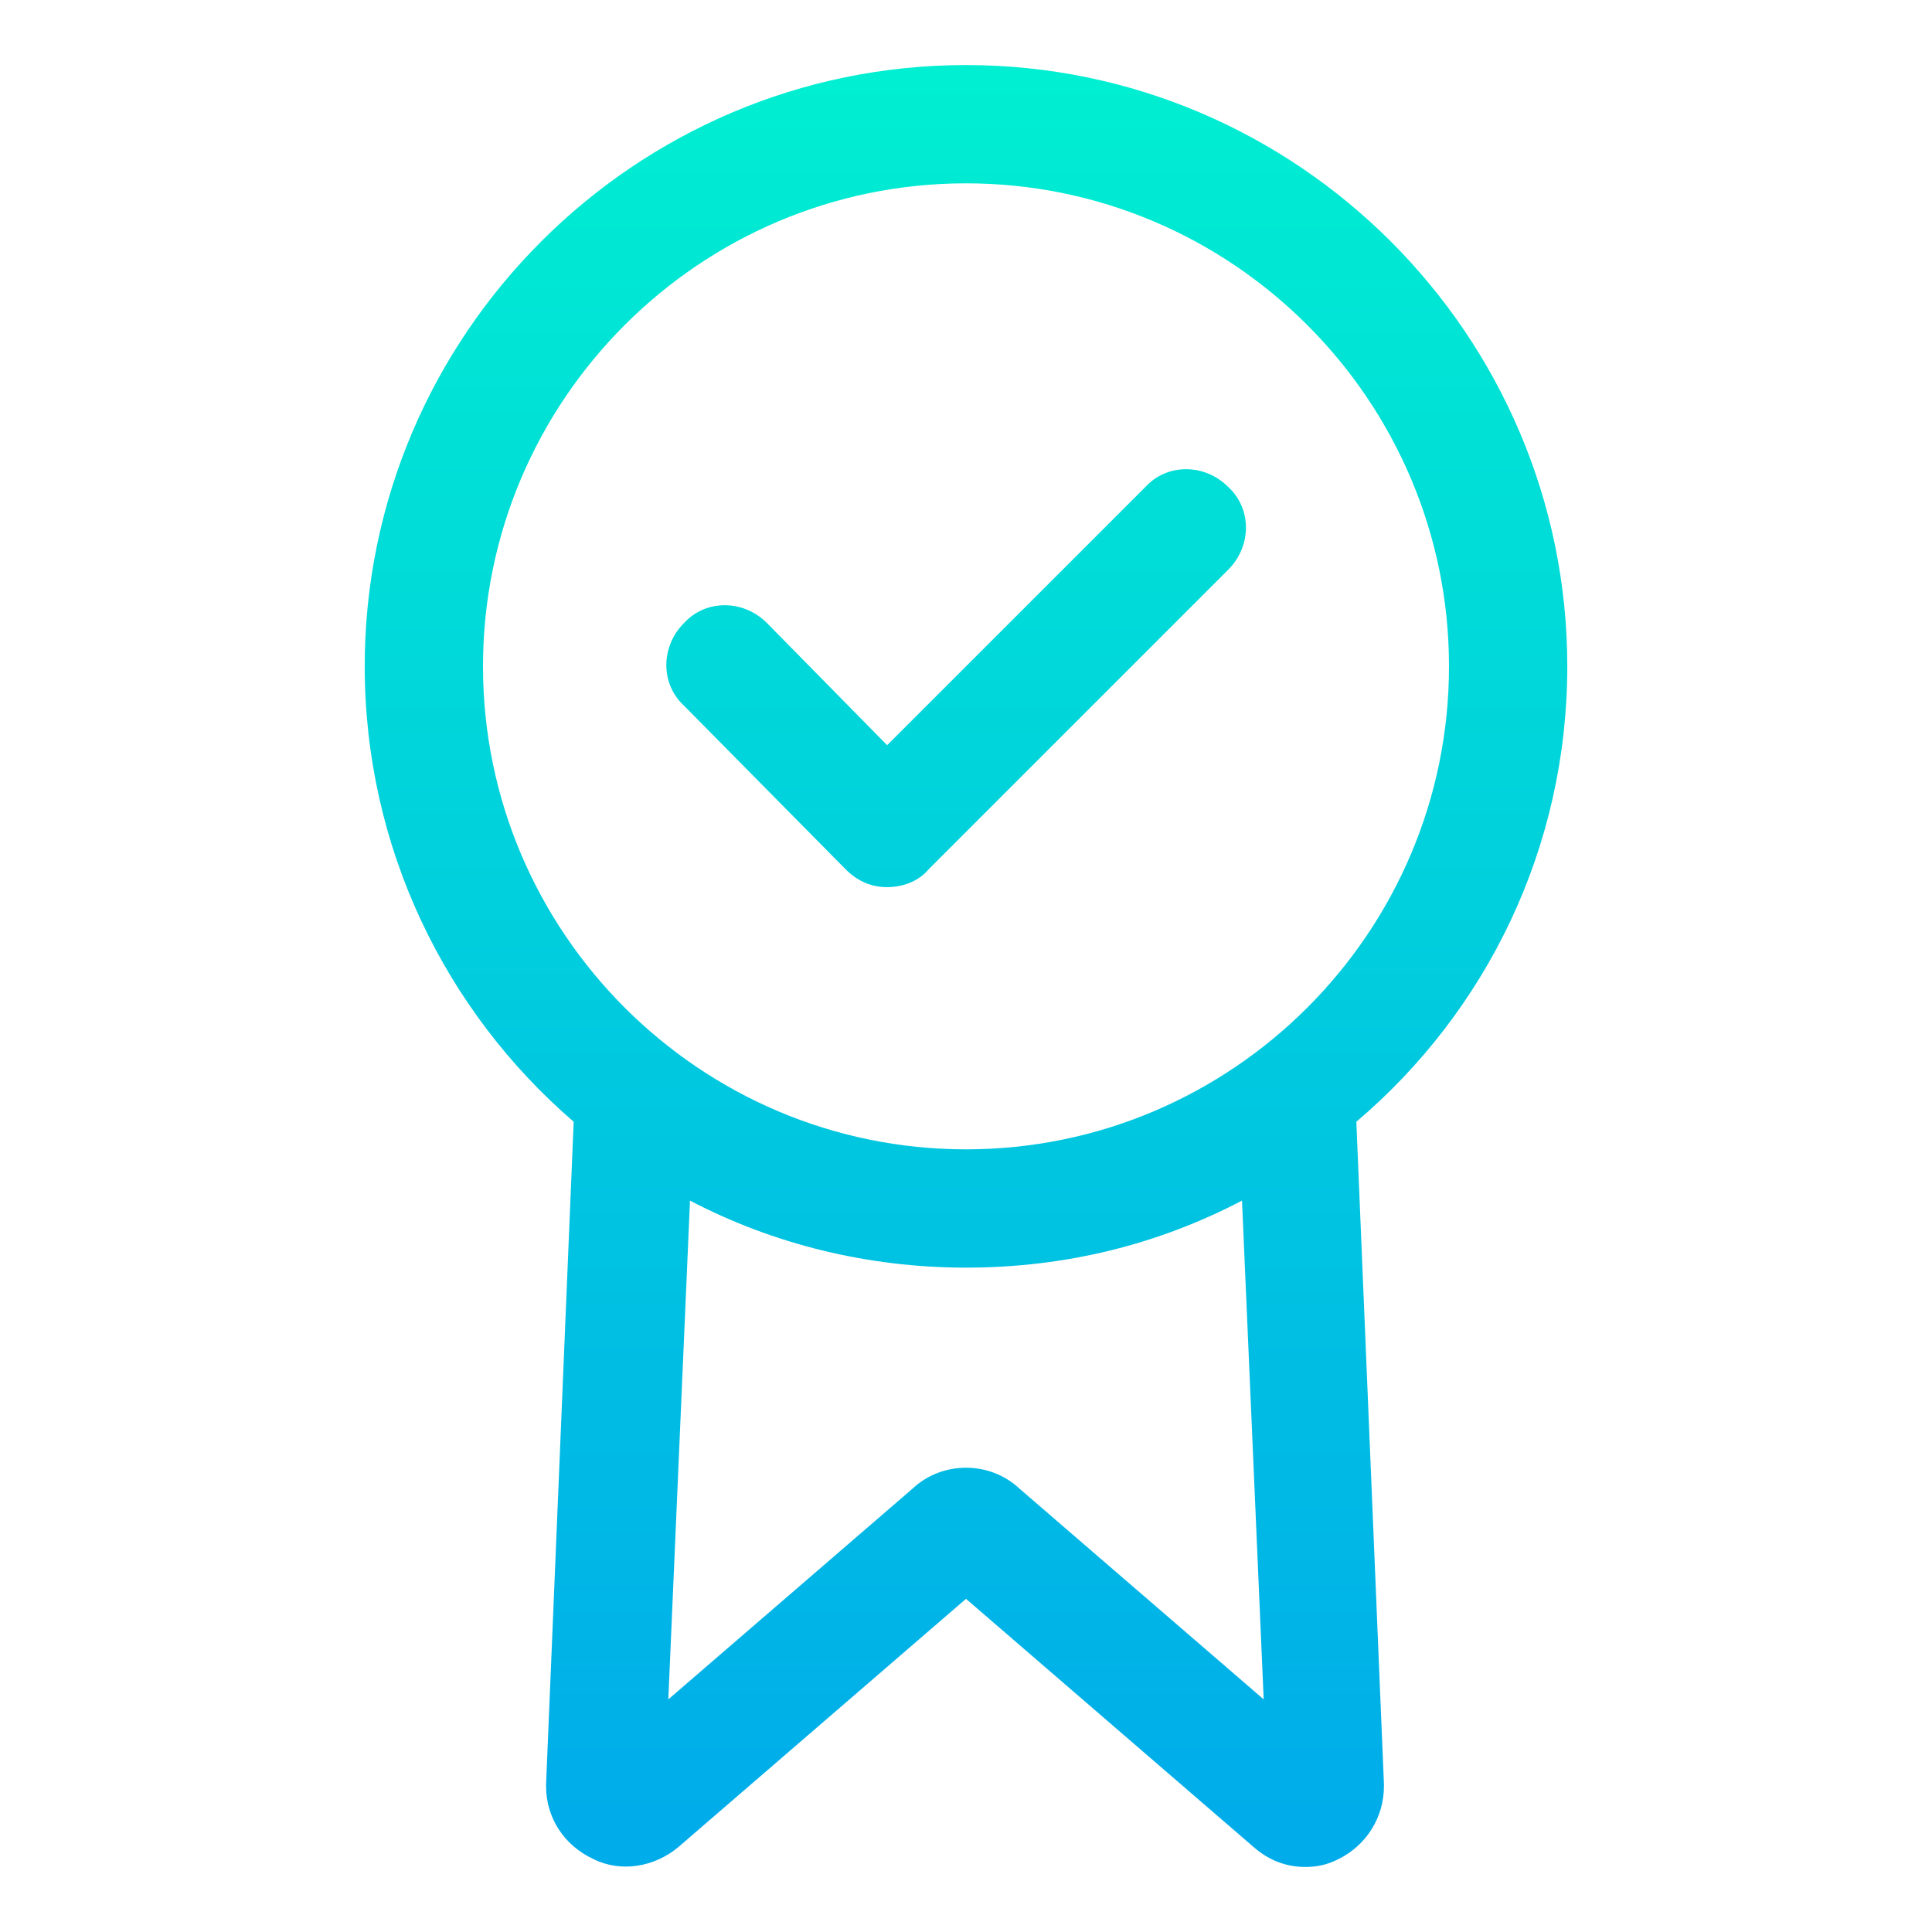 <?xml version="1.0" encoding="utf-8"?>
<!-- Generator: Adobe Illustrator 19.0.0, SVG Export Plug-In . SVG Version: 6.00 Build 0)  -->
<svg xmlns="http://www.w3.org/2000/svg" xmlns:xlink="http://www.w3.org/1999/xlink" version="1.1" id="Layer_1" x="0px" y="0px" viewBox="0 2 98 98" style="enable-background:new 0 2 98 98;" xml:space="preserve" width="512" height="512">
<style type="text/css">
	.st0{fill:url(#SVGID_1_);}
	.st1{fill:url(#SVGID_2_);}
</style>
<g>
	<linearGradient id="SVGID_1_" gradientUnits="userSpaceOnUse" x1="49" y1="4.75" x2="49" y2="95.318">
		<stop offset="0" style="stop-color:#00EFD1"/>
		<stop offset="1" style="stop-color:#00ACEA"/>
	</linearGradient>
	<path class="st0" d="M79.5,35.8C79.5,19,65.8,5.3,49,5.3S18.5,19,18.5,35.8c0,9.2,4.1,17.5,10.6,23.1l-1.4,33.6v0.1   c0,1.6,0.9,3,2.4,3.7c1.4,0.7,3.1,0.4,4.3-0.6L49,83.1l14.6,12.6c0.8,0.7,1.7,1,2.6,1c0.6,0,1.1-0.1,1.7-0.4   c1.4-0.7,2.3-2.1,2.3-3.7v-0.1l-1.4-33.6C75.4,53.3,79.5,45,79.5,35.8z M51.7,77.5c-1.5-1.4-3.9-1.4-5.4,0L33.9,88.2L35,62.9   c4.2,2.2,9,3.4,14,3.4c5.1,0,9.8-1.2,14-3.4l1.1,25.3L51.7,77.5z M49,60.3c-13.5,0-24.5-11-24.5-24.5s11-24.5,24.5-24.5   s24.5,11,24.5,24.5S62.5,60.3,49,60.3z"/>
	<linearGradient id="SVGID_2_" gradientUnits="userSpaceOnUse" x1="48.5" y1="4.75" x2="48.5" y2="95.318">
		<stop offset="0" style="stop-color:#00EFD1"/>
		<stop offset="1" style="stop-color:#00ACEA"/>
	</linearGradient>
	<path class="st1" d="M58.1,26.7L45,39.8l-6.1-6.2c-1.2-1.2-3.1-1.2-4.2,0c-1.2,1.2-1.2,3.1,0,4.2l8.2,8.3c0.6,0.6,1.3,0.9,2.1,0.9   s1.6-0.3,2.1-0.9l15.2-15.2c1.2-1.2,1.2-3.1,0-4.2C61.1,25.5,59.2,25.5,58.1,26.7z"/>
</g>
</svg>
